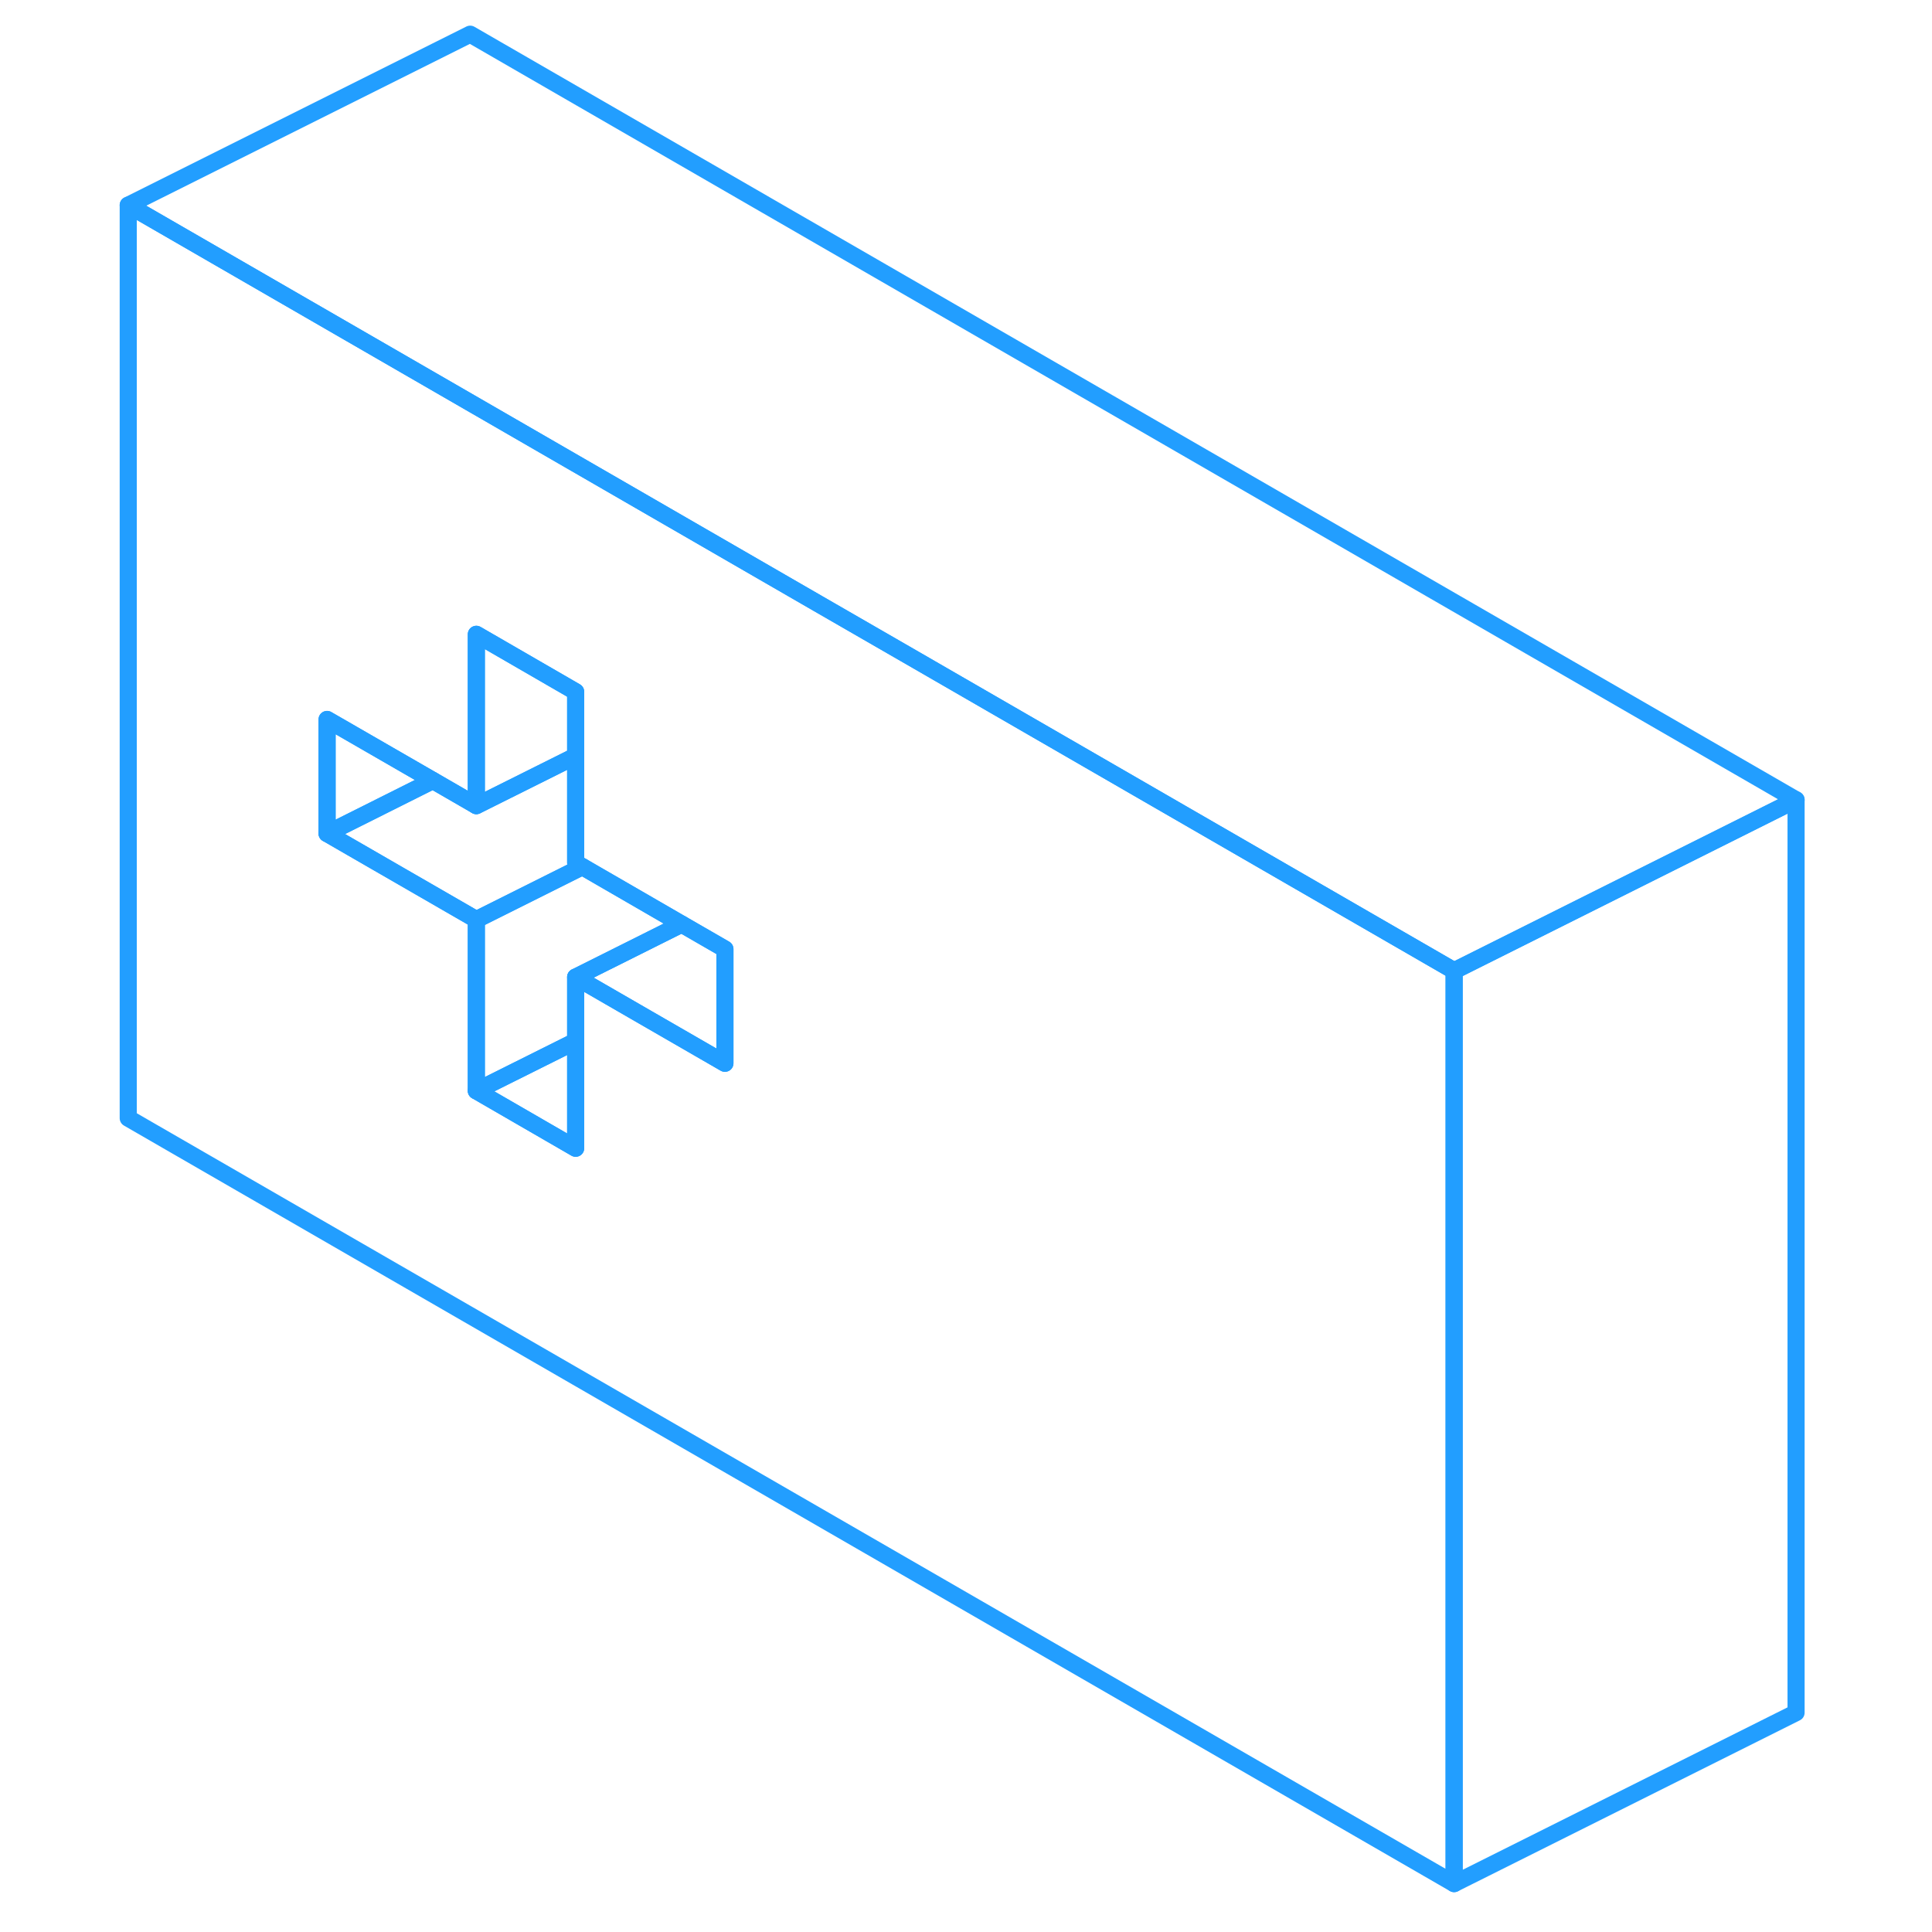 <svg width="48" height="48" viewBox="0 0 102 113" fill="none" xmlns="http://www.w3.org/2000/svg" stroke-width="1px" stroke-linecap="round" stroke-linejoin="round"><path d="M48.17 38.66L42.36 35.31L22 23.55L2 12V65.4L79.55 110.17V56.78L48.17 38.66ZM36.9 62.19L31.65 59.16L28.17 57.15V67.16L22.36 63.8V53.79L22 53.58L13.63 48.75V42.08L19.82 45.65L22 46.91L22.36 47.12V37.1L28.17 40.46V50.47L28.56 50.69L34.37 54.05L36.9 55.51V62.19Z" stroke="#229EFF" stroke-linejoin="round"/><path d="M19.82 45.65L13.63 48.75V42.08L19.82 45.65Z" stroke="#229EFF" stroke-linejoin="round"/><path d="M28.17 40.46V44.22L22.36 47.12V37.1L28.17 40.46Z" stroke="#229EFF" stroke-linejoin="round"/><path d="M28.56 50.69L22.36 53.79L22 53.58L13.63 48.75L19.82 45.65L22 46.91L22.36 47.12L28.17 44.22V50.47L28.56 50.69Z" stroke="#229EFF" stroke-linejoin="round"/><path d="M36.9 55.51V62.19L31.65 59.16L28.17 57.15L34.37 54.05L36.9 55.51Z" stroke="#229EFF" stroke-linejoin="round"/><path d="M28.17 60.9V67.16L22.36 63.8L28.17 60.9Z" stroke="#229EFF" stroke-linejoin="round"/><path d="M34.37 54.05L28.17 57.15V60.9L22.36 63.8V53.79L28.56 50.69L34.37 54.05Z" stroke="#229EFF" stroke-linejoin="round"/><path d="M99.55 46.78V100.17L79.55 110.17V56.78L99.55 46.78Z" stroke="#229EFF" stroke-linejoin="round"/><path d="M99.55 46.78L79.55 56.78L48.17 38.66L42.36 35.31L22 23.55L2 12L22 2L99.55 46.78Z" stroke="#229EFF" stroke-linejoin="round"/></svg>